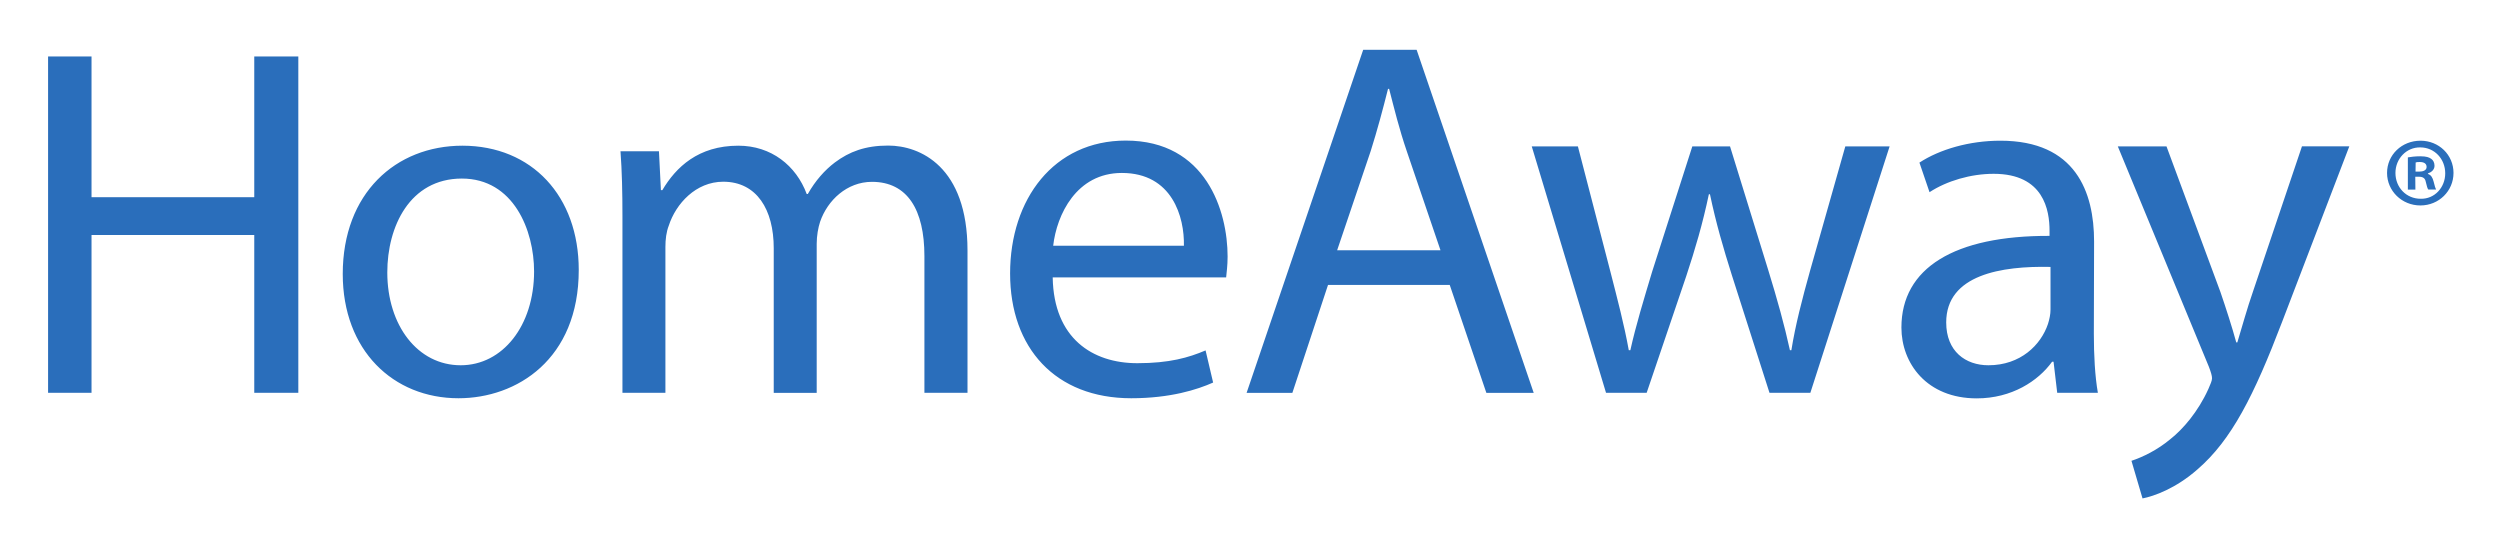 <svg xmlns="http://www.w3.org/2000/svg" role="img" viewBox="-3.95 6.05 205.40 44.65"><title>HomeAway logo</title><path fill="#2A6EBB" d="M3.57 10.69v11.56h13.37V10.69h3.62v27.63h-3.62V25.36H3.57v12.96H0V10.69h3.57zM43.6 28.23c0 7.34-5.09 10.54-9.88 10.54-5.37 0-9.51-3.94-9.51-10.21 0-6.63 4.35-10.54 9.84-10.54 5.7.01 9.55 4.14 9.55 10.21zm-15.73.2c0 4.36 2.5 7.63 6.03 7.63 3.44 0 6.03-3.24 6.03-7.71 0-3.37-1.68-7.63-5.94-7.63-4.28.01-6.12 3.95-6.12 7.71zm19.32-4.58c0-2.05-.04-3.73-.16-5.37h3.16l.16 3.19h.12c1.11-1.88 2.95-3.65 6.24-3.65 2.7 0 4.75 1.63 5.62 3.97h.09c.62-1.1 1.4-1.97 2.22-2.59 1.19-.89 2.5-1.39 4.38-1.39 2.62 0 6.52 1.72 6.52 8.62v11.69H72V27.09c0-3.81-1.4-6.1-4.31-6.1-2.05 0-3.65 1.51-4.26 3.28-.16.49-.28 1.15-.28 1.81v12.25h-3.53V26.44c0-3.16-1.39-5.46-4.15-5.46-2.25 0-3.89 1.81-4.47 3.6-.21.53-.28 1.15-.28 1.76v11.98h-3.53V23.85zm35.35 5.01c.09 4.98 3.26 7.03 6.95 7.03 2.64 0 4.22-.46 5.61-1.05l.62 2.64c-1.3.58-3.52 1.29-6.73 1.29-6.23 0-9.95-4.13-9.95-10.25s3.6-10.92 9.5-10.92c6.61 0 8.37 5.81 8.37 9.53 0 .76-.09 1.34-.12 1.71H82.54v.02zm10.78-2.62c.05-2.34-.95-5.98-5.1-5.98-3.73 0-5.35 3.43-5.64 5.98h10.74zm11.84 3.22l-2.93 8.87h-3.76l9.58-28.19h4.39l9.62 28.19h-3.89l-3.01-8.87h-10zm9.24-2.85l-2.76-8.11c-.63-1.84-1.04-3.52-1.46-5.15h-.09c-.42 1.67-.88 3.39-1.42 5.1l-2.76 8.16h8.49zm11.29-8.53l2.67 10.29c.58 2.27 1.13 4.34 1.51 6.45h.13c.46-2.06 1.12-4.22 1.79-6.45l3.3-10.29h3.1l3.13 10.13c.75 2.43 1.34 4.56 1.79 6.61h.12c.33-2.06.88-4.18 1.55-6.58l2.88-10.16h3.64l-6.51 20.24h-3.36l-3.09-9.66c-.71-2.25-1.3-4.27-1.8-6.65h-.09c-.51 2.43-1.13 4.52-1.85 6.7l-3.26 9.61H128l-6.1-20.24h3.79zm42.39 15.39c0 1.76.09 3.47.33 4.85h-3.34l-.3-2.55h-.12c-1.14 1.58-3.31 3.01-6.19 3.01-4.11 0-6.19-2.88-6.19-5.82 0-4.89 4.35-7.56 12.17-7.53v-.42c0-1.67-.46-4.68-4.59-4.68-1.88 0-3.85.58-5.27 1.51l-.83-2.43c1.67-1.09 4.1-1.8 6.65-1.8 6.19 0 7.7 4.22 7.7 8.28l-.02 7.58zm-3.56-5.49c-4.01-.09-8.57.63-8.57 4.56 0 2.38 1.59 3.52 3.47 3.52 2.64 0 4.31-1.67 4.89-3.39.12-.38.21-.79.21-1.18v-3.51zm9.53-9.9l4.43 11.96c.46 1.34.97 2.92 1.3 4.14h.09c.37-1.21.79-2.76 1.3-4.22l4.01-11.89h3.89l-5.52 14.42c-2.32 6.08-4.16 9.71-6.95 12.12-1.79 1.58-3.59 2.21-4.52 2.39l-.91-3.09c.91-.3 2.13-.88 3.22-1.8 1-.79 2.25-2.22 3.1-4.1.16-.38.3-.67.3-.88s-.09-.5-.26-.95l-7.48-18.1h4zm23.58 2.18c0 1.48-1.2 2.67-2.72 2.67s-2.74-1.19-2.74-2.67c0-1.49 1.21-2.65 2.75-2.65 1.51 0 2.71 1.16 2.71 2.65zm-4.77 0c0 1.19.89 2.12 2.07 2.12 1.15.03 2.02-.93 2.02-2.09 0-1.18-.88-2.13-2.05-2.13-1.14-.02-2.04.93-2.04 2.1zm1.64 1.37h-.62v-2.65c.25-.04.58-.09 1.02-.09.51 0 .73.09.9.21.16.11.27.31.27.57 0 .32-.25.53-.54.63v.04c.26.09.38.29.47.64.09.4.15.54.2.64h-.64c-.09-.1-.12-.32-.21-.64-.05-.27-.21-.41-.56-.41h-.3l.01 1.06zm.01-1.48h.3c.33 0 .61-.11.61-.38 0-.25-.17-.41-.57-.41-.16 0-.27.01-.33.04l-.01.75z"/></svg>